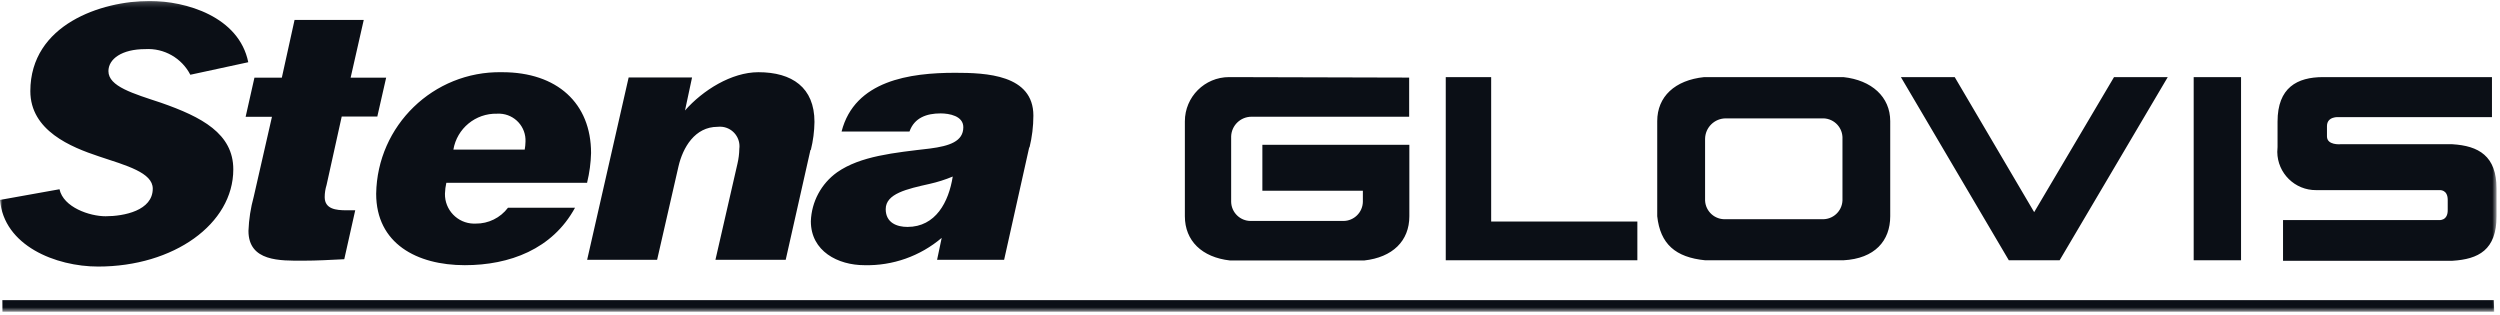 <svg width="484" height="61" viewBox="0 0 484 61" fill="none" xmlns="http://www.w3.org/2000/svg">
<mask id="mask0_796_169" style="mask-type:alpha" maskUnits="userSpaceOnUse" x="0" y="0" width="484" height="61">
<path d="M0 0.188H483.333V60.357H0V0.188Z" fill="white"/>
</mask>
<g mask="url(#mask0_796_169)">
<path fill-rule="evenodd" clip-rule="evenodd" d="M482.878 60.357L482.802 58.105H0.455L0.474 60.357H482.878ZM179.98 35.598C175.585 36.581 171.474 37.492 171.474 40.484C171.474 43.155 173.672 43.932 175.68 43.932C181.155 43.932 183.675 39.101 184.452 34.177C183.006 34.779 181.509 35.255 179.98 35.598ZM199.267 28.472L194.398 50.297H181.42L182.311 46.054C178.141 49.596 172.813 51.478 167.344 51.339C162.267 51.339 156.981 48.668 156.981 42.833C157.112 39.059 158.987 35.558 162.058 33.36C166.586 30.196 173.103 29.571 180.037 28.756C183.826 28.264 186.498 27.373 186.498 24.627C186.498 22.429 183.751 21.955 182.102 21.955C179.431 21.955 177.025 22.77 176.078 25.46H162.93C165.468 15.571 176.191 14.093 184.906 14.093C190.874 14.093 200.063 14.434 200.063 22.391C200.059 24.481 199.803 26.559 199.305 28.586L199.267 28.472ZM156.905 29.022L152.112 50.297H138.509L142.772 31.693C142.994 30.75 143.115 29.783 143.132 28.813C143.408 26.739 141.952 24.835 139.877 24.558C139.561 24.517 139.242 24.513 138.926 24.551C134.531 24.551 132.2 28.548 131.348 32.242L127.218 50.297H113.672L121.705 15.002H133.981L132.617 21.387C136.046 17.484 141.616 13.979 146.826 13.979C153.343 13.979 157.682 16.935 157.682 23.603C157.657 25.43 157.422 27.248 156.981 29.022H156.905ZM96.223 22.012C92.07 21.908 88.469 24.869 87.774 28.965H101.585C101.676 28.459 101.725 27.946 101.736 27.43C101.869 24.566 99.652 22.139 96.788 22.008C96.6 21.999 96.411 22.001 96.223 22.012ZM113.672 35.387H86.41C86.254 36.079 86.167 36.784 86.144 37.492C86.078 40.63 88.569 43.227 91.707 43.293C91.835 43.295 91.964 43.293 92.093 43.288C94.547 43.318 96.867 42.177 98.345 40.218H111.323C106.946 48.251 98.648 51.339 89.99 51.339C80.707 51.339 72.826 47.152 72.826 37.509C73.032 24.306 83.903 13.771 97.104 13.977C97.152 13.977 97.199 13.979 97.246 13.979C107.837 13.979 114.43 19.966 114.43 29.628C114.38 31.545 114.125 33.449 113.672 35.312V35.387ZM73.034 22.561H66.157L63.221 35.823C62.986 36.577 62.864 37.363 62.861 38.153C62.861 40.484 65.058 40.711 67.066 40.711H68.772L66.65 50.184C63.959 50.316 61.345 50.468 58.674 50.468C54.278 50.468 48.102 50.678 48.102 44.69C48.187 42.454 48.53 40.236 49.125 38.078L52.649 22.618H47.553L49.258 15.04H54.562L57.025 3.862H70.42L67.881 15.04H74.758L73.034 22.618V22.561ZM36.849 14.472C35.181 11.238 31.766 9.292 28.134 9.508C23.606 9.508 20.991 11.403 20.991 13.771C20.991 16.745 25.803 18.109 31.165 19.89C39.046 22.637 45.166 25.858 45.166 32.792C45.166 43.363 33.628 51.605 19.002 51.605C10.761 51.605 0.739 47.55 0 38.703L11.519 36.638C12.277 40.143 17.354 41.867 20.442 41.867C24.023 41.867 29.574 40.768 29.574 36.524C29.574 33.417 24.496 32.053 19.135 30.272C13.773 28.491 5.873 25.308 5.873 17.636C5.892 4.715 19.684 0.187 28.967 0.187C35.996 0.187 46.264 3.199 48.064 12.047L36.849 14.472ZM468.48 27.923H474.77C479.847 28.226 483.333 30.177 483.333 36.505V41.867C483.333 48.403 479.828 50.184 474.77 50.487H441.994V42.606H472.176C472.176 42.606 473.936 42.814 473.879 40.597V38.703C473.879 36.621 472.269 36.808 472.269 36.808H448.419C444.294 36.848 440.922 33.538 440.882 29.414C440.88 29.099 440.897 28.785 440.933 28.472V23.547C440.933 16.954 444.722 14.927 449.764 14.927H482.444V22.675H452.793C452.793 22.675 450.501 22.467 450.501 24.418V26.407C450.501 28.15 453.079 27.923 453.079 27.923H468.48ZM288.689 42.89V14.927H279.898V50.392H316.993V42.89H288.689ZM409.276 14.927L393.816 41.071L378.433 14.927H368.013L388.909 50.392H398.742L419.677 14.927H409.276ZM424.697 50.392H433.867V14.927H424.697V50.392ZM356.873 14.927H329.935C324.251 15.514 320.839 18.715 320.839 23.452V41.867C321.426 47.228 324.363 49.824 330.141 50.392H356.873C362.973 50.07 365.948 46.603 365.948 41.867V23.452C365.948 18.753 362.348 15.514 356.873 14.927ZM356.702 38.837C356.602 40.925 354.825 42.539 352.735 42.437C352.726 42.437 352.714 42.435 352.705 42.435H334.101C332.011 42.554 330.223 40.955 330.105 38.864C330.103 38.854 330.103 38.847 330.103 38.837V26.9C330.122 24.681 331.935 22.899 334.154 22.918C334.205 22.918 334.258 22.919 334.309 22.921H352.705C354.795 22.804 356.583 24.403 356.7 26.493C356.7 26.502 356.701 26.512 356.702 26.521V38.837ZM237.953 14.927C233.224 14.927 229.39 18.761 229.39 23.49V41.867C229.39 46.603 232.686 49.824 238.143 50.43H264.1C269.611 49.824 272.85 46.641 272.85 41.867V28.037H244.395V36.922H263.851V39.084C263.8 41.137 262.12 42.778 260.062 42.778H242.14C240.084 42.778 238.402 41.137 238.351 39.084V26.388C238.432 24.28 240.162 22.609 242.273 22.599H272.813V15.021L237.953 14.927Z" fill="#0B0F16"/>
</g>
</svg>
